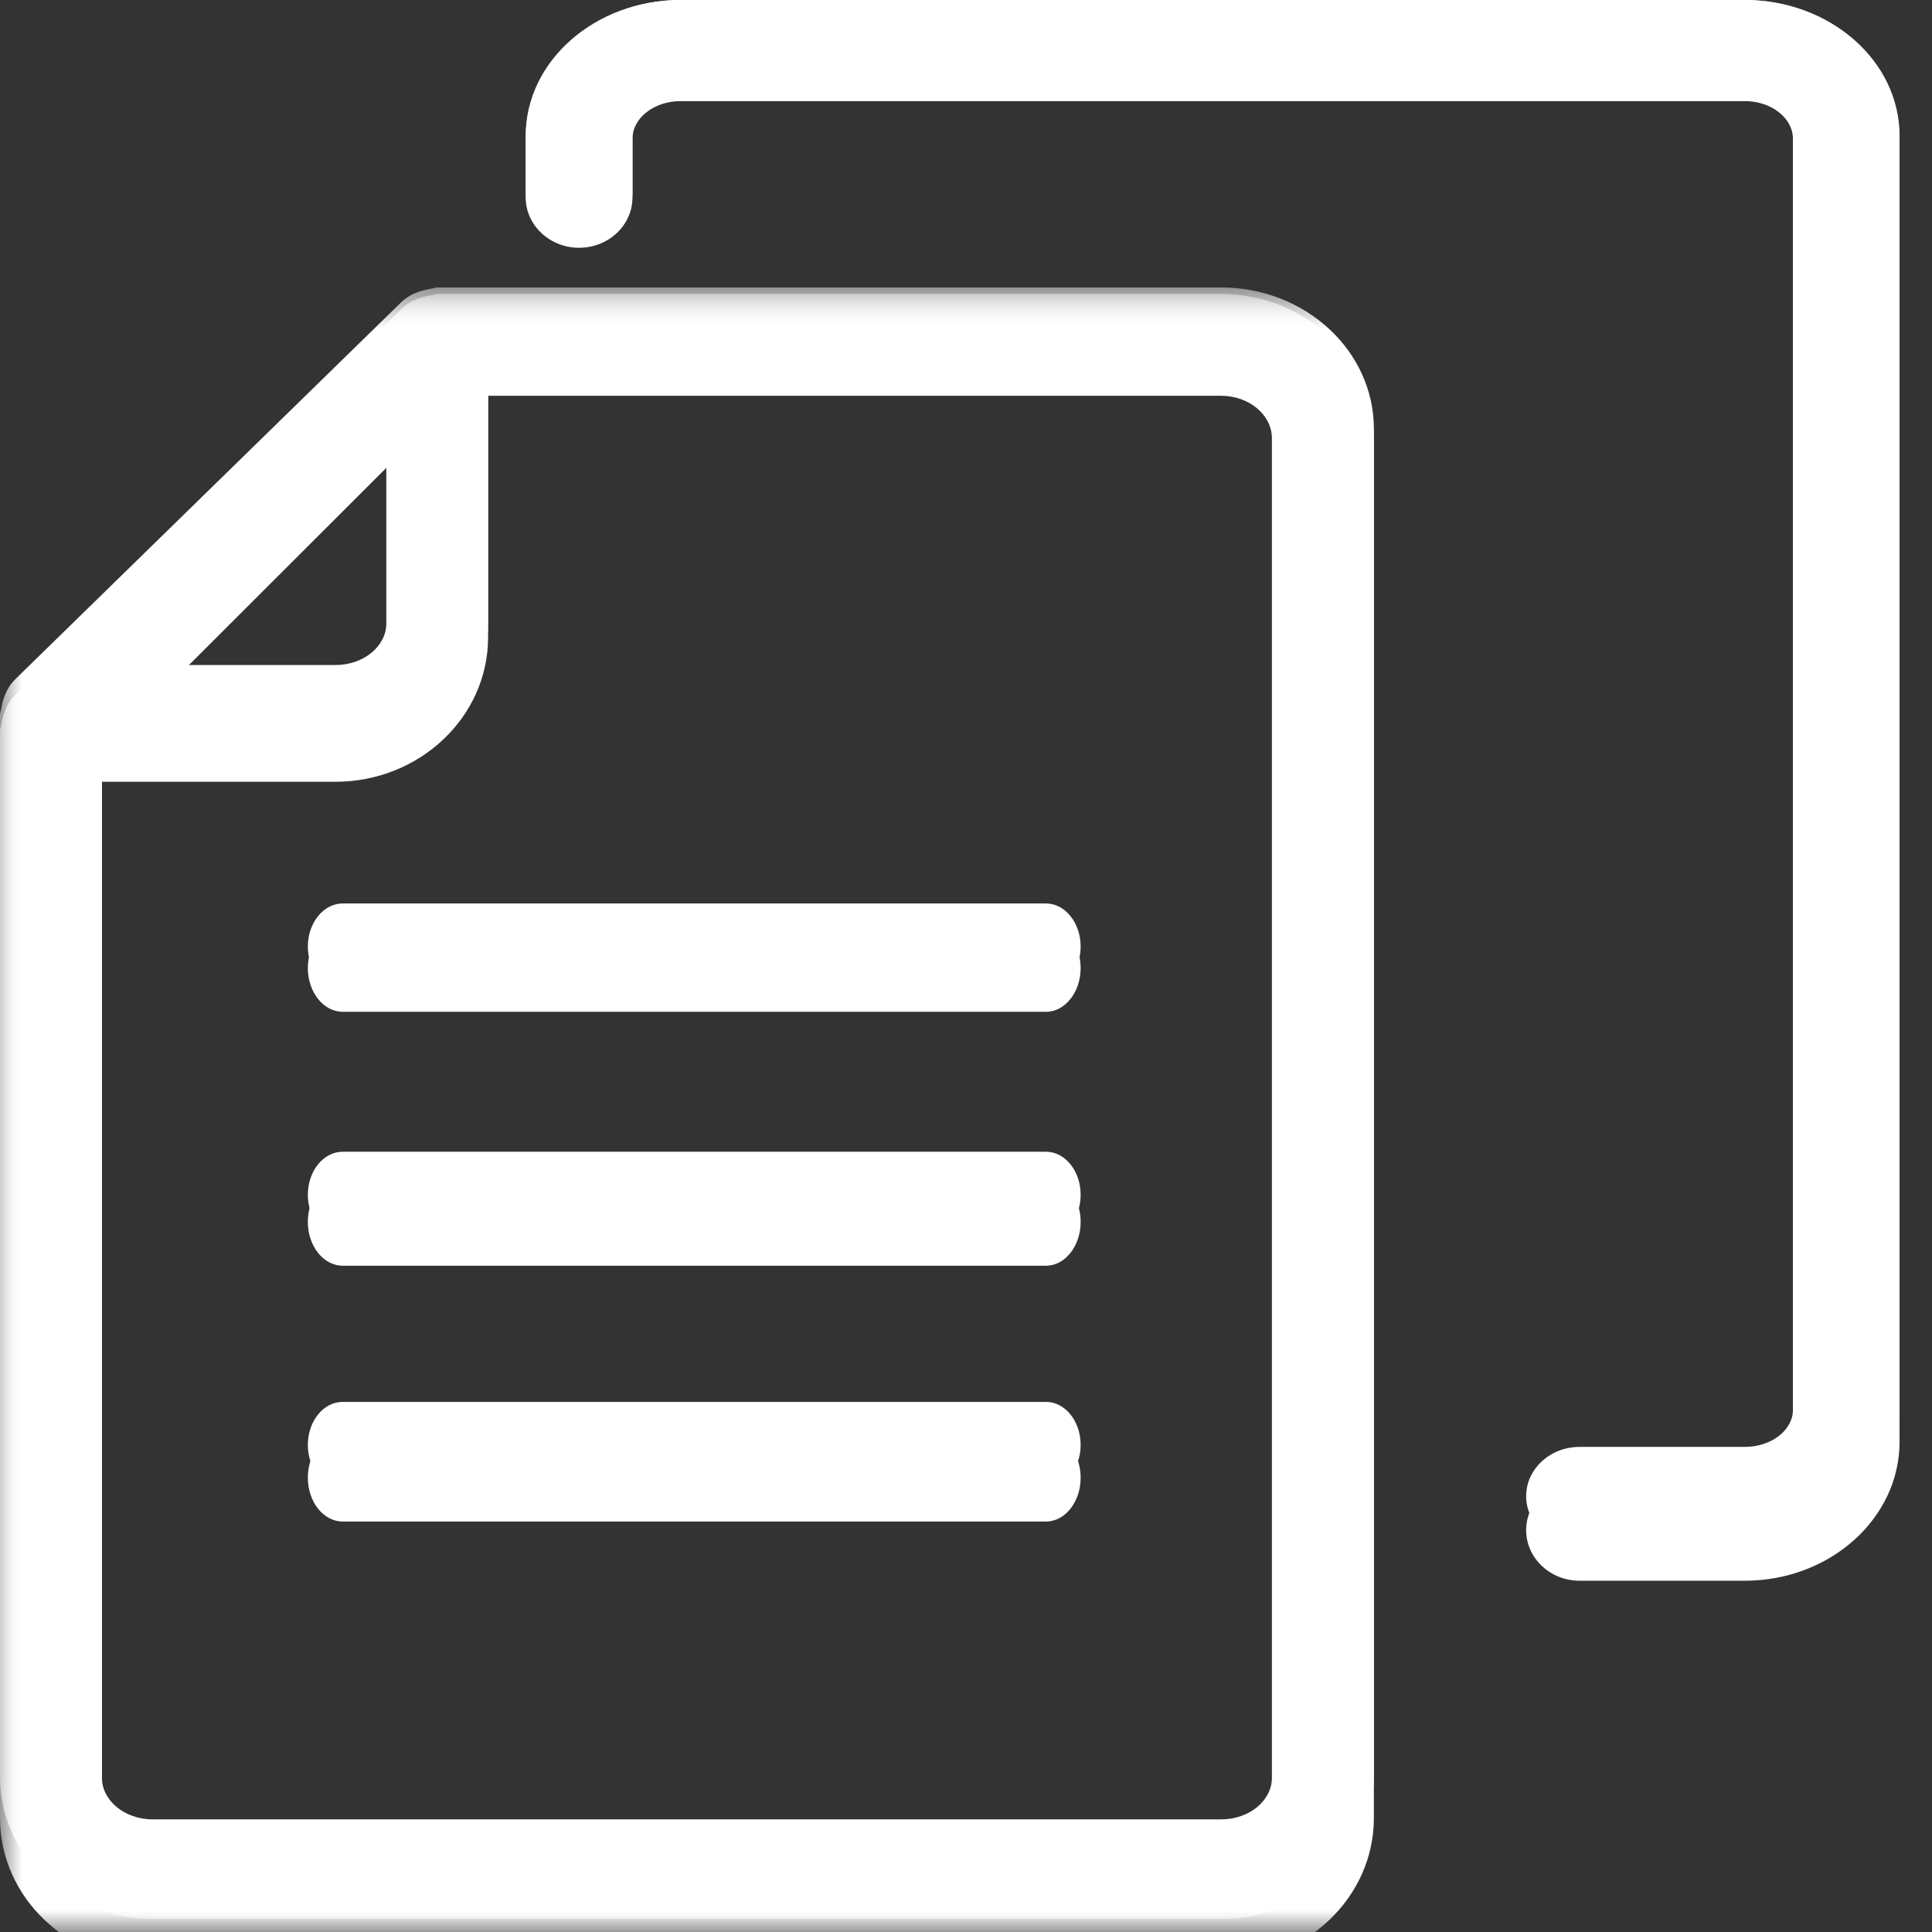 <svg xmlns="http://www.w3.org/2000/svg" xmlns:xlink="http://www.w3.org/1999/xlink" width="44" height="44" viewBox="0 0 44 44">
  <rect x="0" y="0" width="44" height="44" fill="#333333" stroke="none"/>
  <defs>
    <polygon id="cases-a" points="0 44 32.052 44 32.052 6.696 0 6.696"/>
    <polygon id="cases-c" points="0 43.702 32.052 43.702 32.052 6.547 0 6.547"/>
  </defs>
  <g fill="none" fill-rule="evenodd" transform="translate(-8 -8)">
    <g transform="translate(8 8)">
      <path fill="#FFF" d="M15.498,0 C13.555,0 11.972,1.418 11.972,3.162 L11.972,4.495 C11.972,5.129 12.519,5.643 13.188,5.643 C13.86,5.643 14.404,5.129 14.404,4.495 L14.404,3.162 C14.404,2.688 14.896,2.303 15.498,2.303 L39.738,2.303 C40.34,2.303 40.833,2.688 40.833,3.162 L40.833,32.838 C40.833,33.312 40.34,33.7 39.738,33.7 L35.973,33.7 C35.305,33.7 34.757,34.215 34.757,34.848 C34.757,35.485 35.305,36 35.973,36 L39.738,36 C41.681,36 43.261,34.578 43.261,32.838 L43.261,3.162 C43.261,1.418 41.681,0 39.738,0 L15.498,0 Z"/>
      <mask id="cases-b" fill="#fff">
        <use xlink:href="#cases-a"/>
      </mask>
      <path fill="#FFF" d="M8.799,14.516 C8.799,15.053 8.28,15.489 7.642,15.489 L3.959,15.489 L8.799,10.654 L8.799,14.516 Z M2.321,17.804 L7.642,17.804 C9.556,17.804 11.116,16.328 11.116,14.516 L11.116,9.014 L27.811,9.014 C28.449,9.014 28.968,9.45 28.968,9.987 L28.968,41.404 C28.968,41.941 28.449,42.377 27.811,42.377 L3.478,42.377 C2.84,42.377 2.321,41.941 2.321,41.404 L2.321,17.804 Z M27.811,6.696 L9.959,6.696 C9.907,6.696 9.862,6.722 9.814,6.725 C9.758,6.733 9.709,6.744 9.657,6.759 C9.459,6.811 9.28,6.897 9.142,7.035 C9.139,7.039 9.139,7.035 9.139,7.039 L0.34,15.828 C0.202,15.966 0.116,16.149 0.06,16.347 C0.045,16.399 0.037,16.447 0.03,16.499 C0.022,16.548 0,16.596 0,16.645 L0,41.404 C0,43.219 1.56,44.696 3.478,44.696 L27.811,44.696 C29.729,44.696 31.289,43.219 31.289,41.404 L31.289,9.987 C31.289,8.172 29.729,6.696 27.811,6.696 L27.811,6.696 Z" mask="url(#cases-b)"/>
      <path fill="#FFF" d="M23.822 23.043C24.257 23.043 24.611 22.595 24.611 22.046 24.611 21.496 24.257 21.043 23.822 21.043L7.805 21.043C7.366 21.043 7.011 21.496 7.011 22.046 7.011 22.595 7.366 23.043 7.805 23.043L23.822 23.043zM23.822 28.826C24.257 28.826 24.611 28.378 24.611 27.828 24.611 27.274 24.257 26.826 23.822 26.826L7.805 26.826C7.366 26.826 7.011 27.274 7.011 27.828 7.011 28.378 7.366 28.826 7.805 28.826L23.822 28.826zM23.822 34.652C24.257 34.652 24.611 34.204 24.611 33.654 24.611 33.1 24.257 32.652 23.822 32.652L7.805 32.652C7.366 32.652 7.011 33.1 7.011 33.654 7.011 34.204 7.366 34.652 7.805 34.652L23.822 34.652z" mask="url(#cases-b)"/>
    </g>
    <g transform="translate(8 8)">
      <path fill="#FFF" d="M15.498,0 C13.555,0 11.972,1.387 11.972,3.092 L11.972,4.395 C11.972,5.015 12.519,5.518 13.188,5.518 C13.86,5.518 14.404,5.015 14.404,4.395 L14.404,3.092 C14.404,2.629 14.896,2.252 15.498,2.252 L39.738,2.252 C40.34,2.252 40.833,2.629 40.833,3.092 L40.833,32.108 C40.833,32.571 40.34,32.952 39.738,32.952 L35.973,32.952 C35.305,32.952 34.757,33.455 34.757,34.074 C34.757,34.697 35.305,35.2 35.973,35.2 L39.738,35.2 C41.681,35.2 43.261,33.81 43.261,32.108 L43.261,3.092 C43.261,1.387 41.681,0 39.738,0 L15.498,0 Z"/>
      <mask id="cases-d" fill="#fff">
        <use xlink:href="#cases-c"/>
      </mask>
      <path fill="#FFF" d="M8.799,14.194 C8.799,14.719 8.28,15.145 7.642,15.145 L3.959,15.145 L8.799,10.418 L8.799,14.194 Z M2.321,17.408 L7.642,17.408 C9.556,17.408 11.116,15.965 11.116,14.194 L11.116,8.814 L27.811,8.814 C28.449,8.814 28.968,9.24 28.968,9.765 L28.968,40.484 C28.968,41.009 28.449,41.435 27.811,41.435 L3.478,41.435 C2.84,41.435 2.321,41.009 2.321,40.484 L2.321,17.408 Z M9.959,6.547 C9.907,6.547 9.862,6.572 9.814,6.576 C9.758,6.583 9.709,6.594 9.657,6.609 C9.459,6.66 9.28,6.744 9.142,6.879 L0.34,15.477 C0.202,15.612 0.116,15.79 0.06,15.983 C0.045,16.034 0.037,16.082 0.03,16.133 C0.022,16.18 0,16.228 0,16.275 L0,40.484 C0,42.259 1.56,43.702 3.478,43.702 C9.203,43.702 13.497,43.702 16.36,43.702 C18.905,43.702 22.722,43.702 27.811,43.702 C29.729,43.702 31.289,42.259 31.289,40.484 L31.289,9.765 C31.289,7.99 29.729,6.547 27.811,6.547 L9.959,6.547 Z" mask="url(#cases-d)"/>
      <path fill="#FFF" d="M23.822 22.531C24.257 22.531 24.611 22.093 24.611 21.556 24.611 21.018 24.257 20.576 23.822 20.576L7.805 20.576C7.366 20.576 7.011 21.018 7.011 21.556 7.011 22.093 7.366 22.531 7.805 22.531L23.822 22.531zM23.822 28.186C24.257 28.186 24.611 27.747 24.611 27.21 24.611 26.668 24.257 26.23 23.822 26.23L7.805 26.23C7.366 26.23 7.011 26.668 7.011 27.21 7.011 27.747 7.366 28.186 7.805 28.186L23.822 28.186zM23.822 33.882C24.257 33.882 24.611 33.444 24.611 32.907 24.611 32.365 24.257 31.927 23.822 31.927L7.805 31.927C7.366 31.927 7.011 32.365 7.011 32.907 7.011 33.444 7.366 33.882 7.805 33.882L23.822 33.882z" mask="url(#cases-d)"/>
    </g>
  </g>
</svg>
